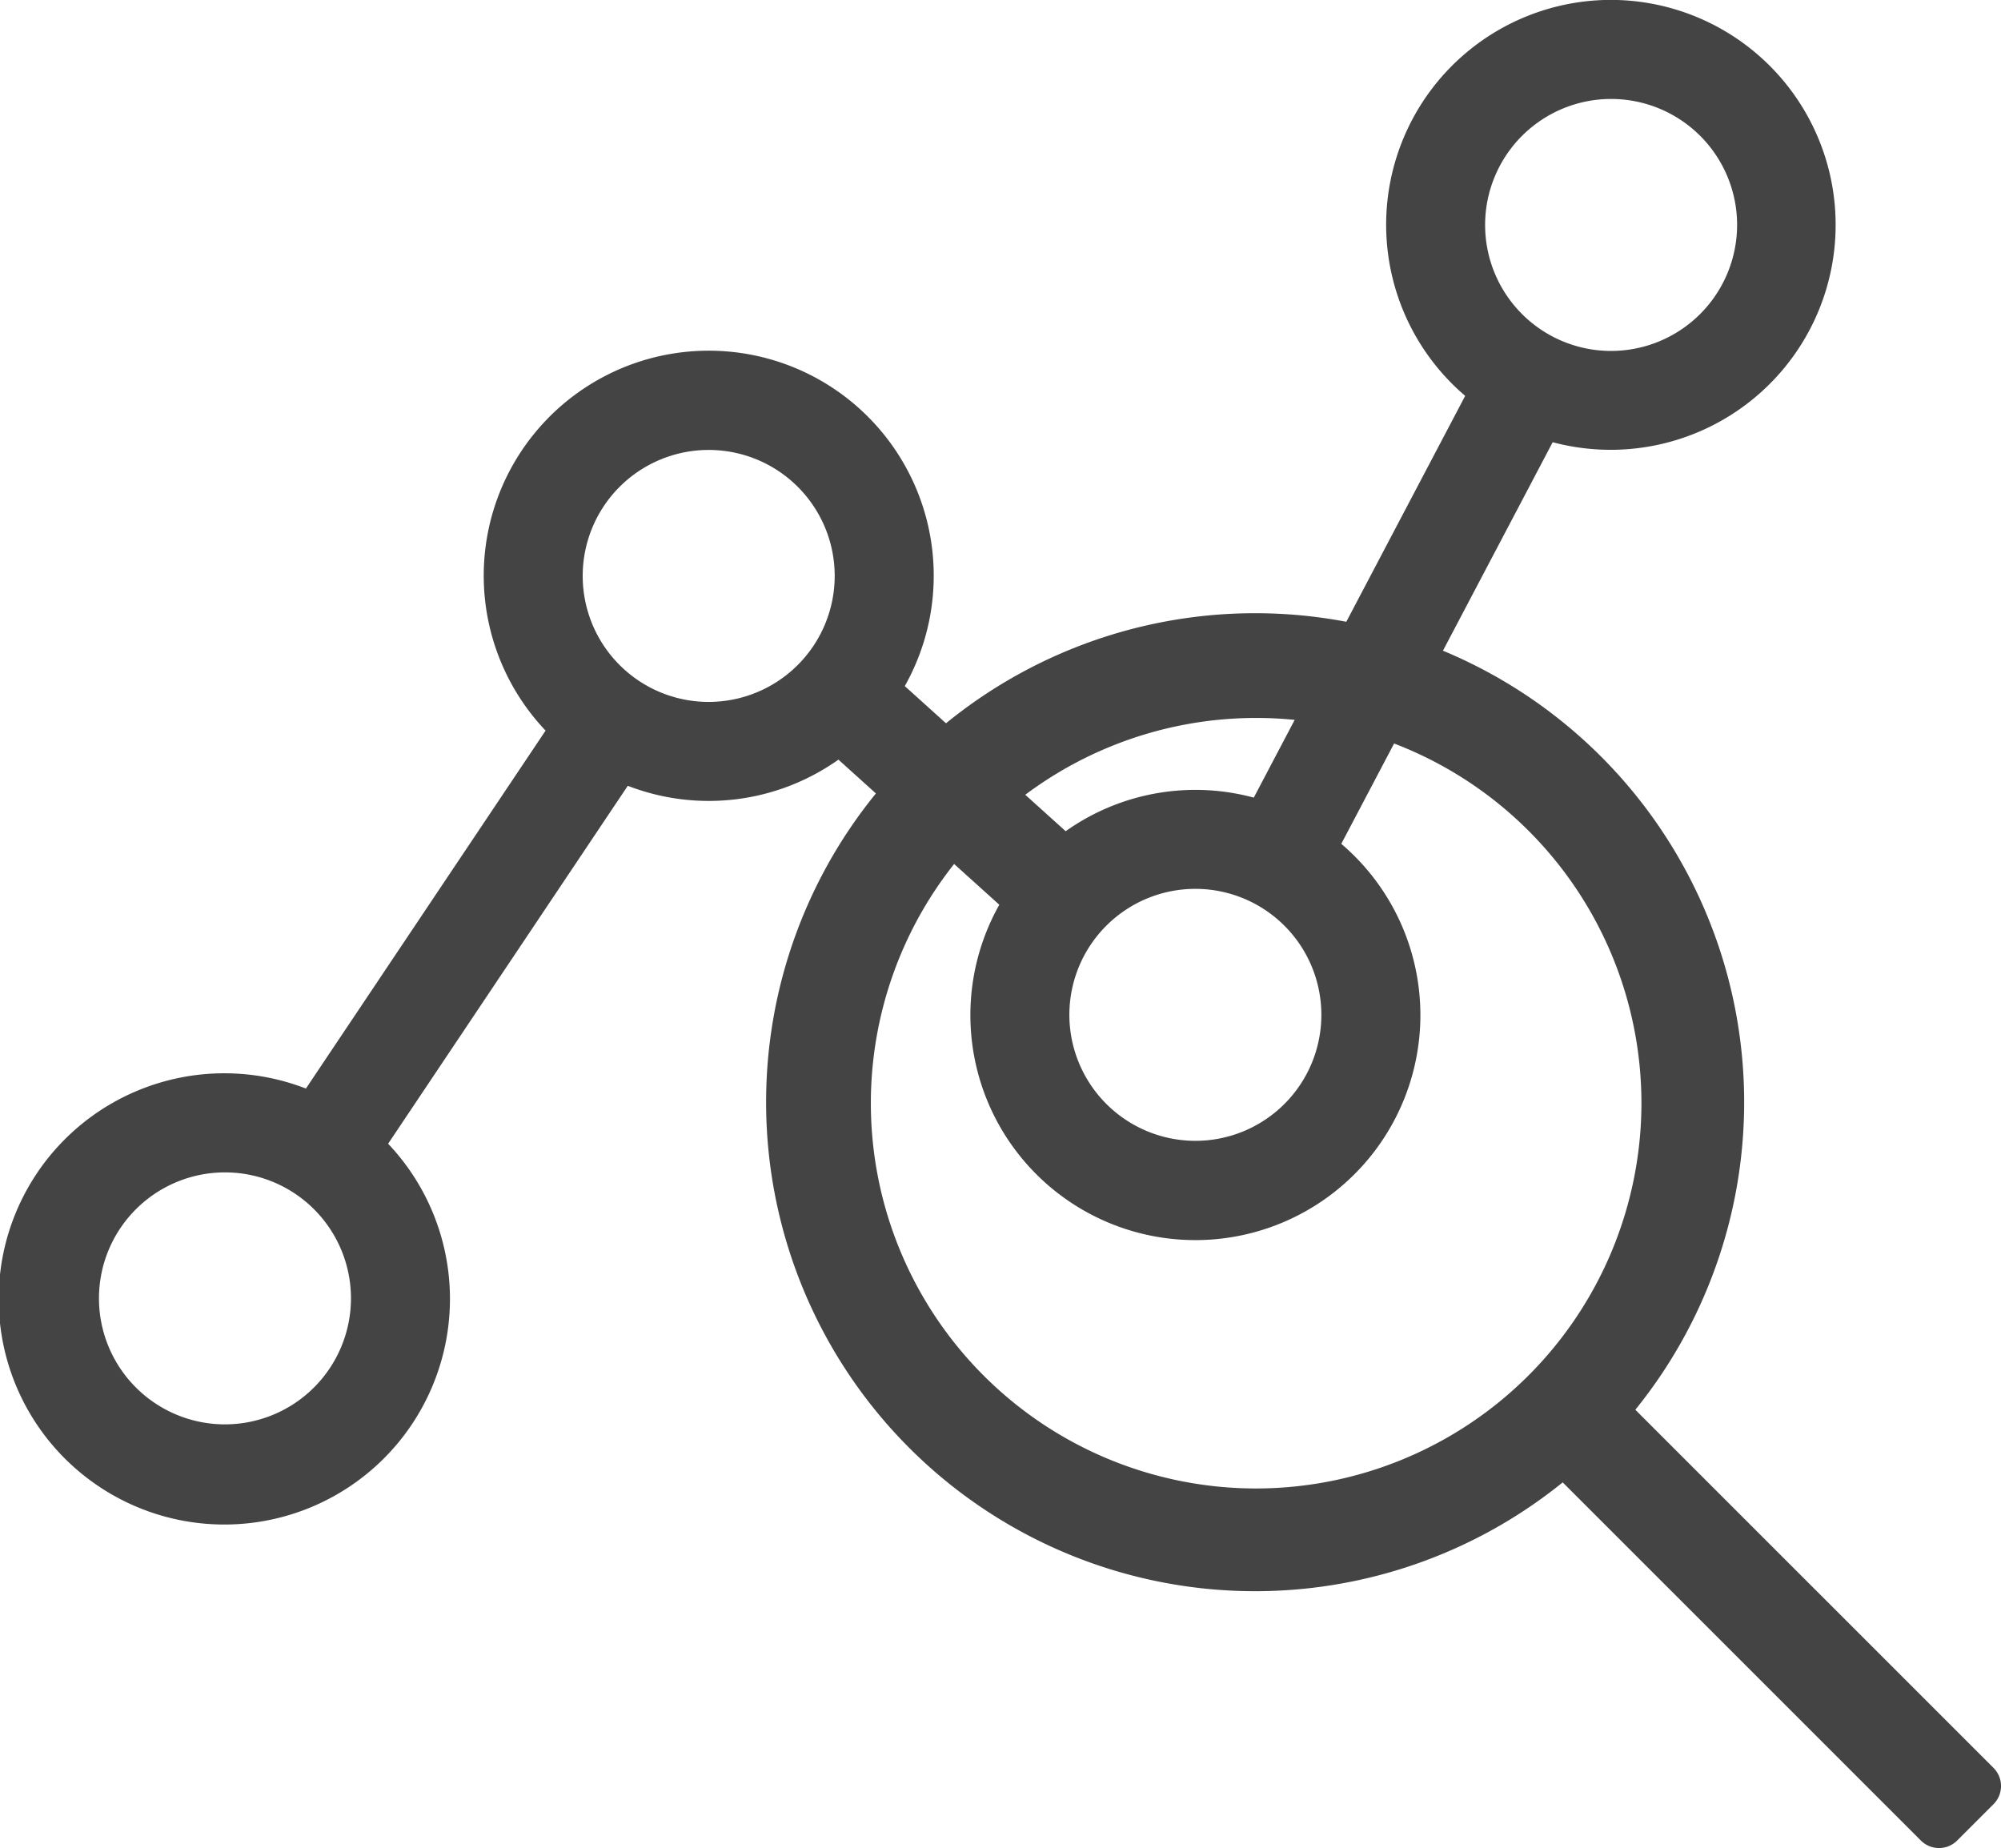 <svg xmlns="http://www.w3.org/2000/svg" width="60.047" height="55.461"><defs><style>.a{fill:#444}</style></defs><path class="a" d="M48.347-.003a6.747 6.747 0 0 0-4.379 11.883l-6.344 12.057a6.73 6.73 0 0 0-5.645 1.008l-4.828-4.355a6.752 6.752 0 1 0-10.779 1.336L9.18 32.668a6.771 6.771 0 1 0 2.467 1.656l7.192-10.742a6.728 6.728 0 0 0 6.321-.785l4.828 4.355a6.752 6.752 0 1 0 10.262-1.828l6.344-12.053A6.751 6.751 0 1 0 48.347-.003zM6.751 42.746a3.781 3.781 0 1 1 3.781-3.781 3.785 3.785 0 0 1-3.781 3.781zm14.516-21.681a3.781 3.781 0 1 1 3.781-3.781 3.785 3.785 0 0 1-3.781 3.781zm10.823 9.391a3.781 3.781 0 1 1 3.781 3.781 3.785 3.785 0 0 1-3.781-3.781zm16.257-19.924a3.781 3.781 0 1 1 3.781-3.781 3.785 3.785 0 0 1-3.781 3.781z"/><path class="a" d="M59.822 53.055L49.074 42.307a14.675 14.675 0 1 0-2.18 2.18l10.748 10.748a.771.771 0 0 0 1.09 0l1.09-1.09a.771.771 0 0 0 0-1.09zM37.694 44.67a11.562 11.562 0 1 1 11.563-11.563A11.575 11.575 0 0 1 37.694 44.67z"/></svg>